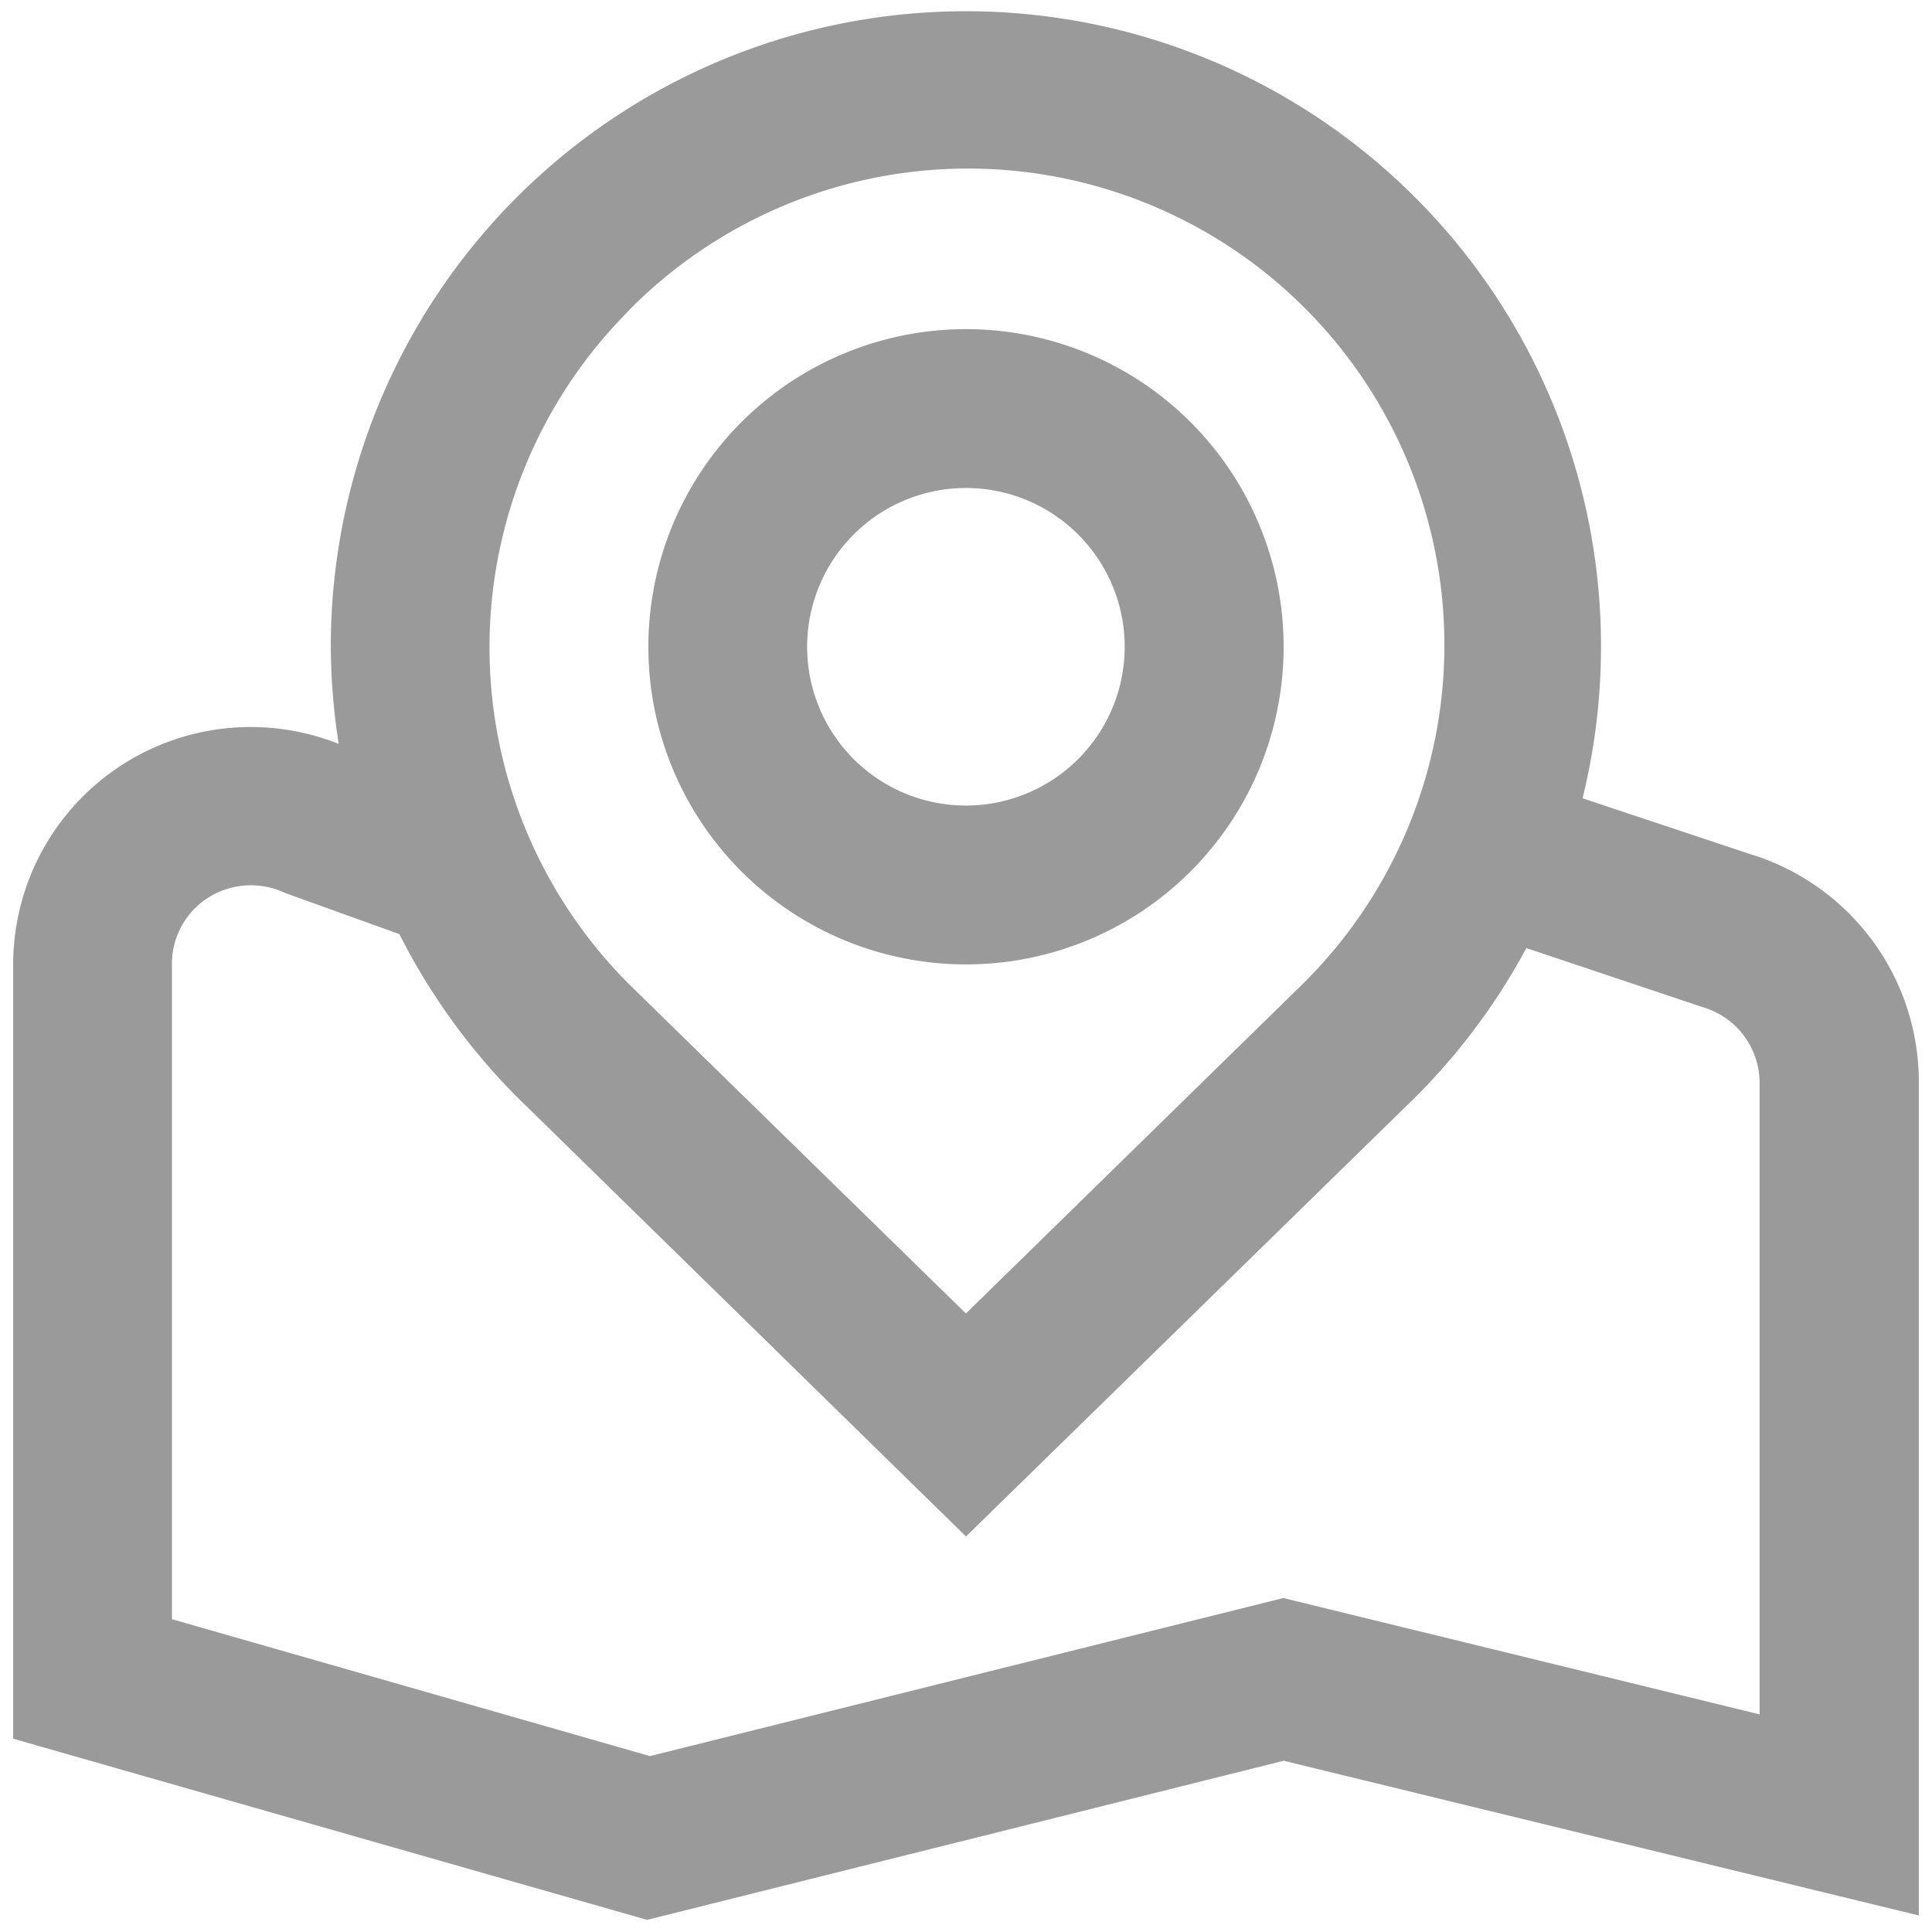 <svg xmlns="http://www.w3.org/2000/svg" xmlns:xlink="http://www.w3.org/1999/xlink" width="22" height="22" viewBox="0 0 22 22">
  <defs>
    <clipPath id="clip-path">
      <rect id="Rectángulo_10693" data-name="Rectángulo 10693" width="22" height="22" transform="translate(1356.862 324.862)" fill="#9a9a9a" stroke="#707070" stroke-width="1"/>
    </clipPath>
  </defs>
  <g id="Enmascarar_grupo_57880" data-name="Enmascarar grupo 57880" transform="translate(-1356.862 -324.862)" clip-path="url(#clip-path)">
    <path id="map-marker" d="M10.85,10.85A3.617,3.617,0,1,0,7.233,7.234,3.617,3.617,0,0,0,10.85,10.85Zm0-5.425A1.808,1.808,0,1,1,9.041,7.234,1.808,1.808,0,0,1,10.85,5.425Zm3.617,14.493L21.7,21.68V12.191a2.712,2.712,0,0,0-1.929-2.6l-1.9-.633A7.232,7.232,0,1,0,3.617,7.239a7.333,7.333,0,0,0,.09,1.1A2.705,2.705,0,0,0,0,10.85v8.817L7.218,21.73ZM7.013,3.4a5.425,5.425,0,1,1,7.679,7.665l-3.843,3.76L7.013,11.075a5.425,5.425,0,0,1,0-7.672ZM1.808,10.85a.891.891,0,0,1,.4-.752.91.91,0,0,1,.89-.061l1.3.468a7.266,7.266,0,0,0,1.344,1.859l5.108,5,5.115-5a7.262,7.262,0,0,0,1.266-1.7l2,.67a.9.9,0,0,1,.656.869v7.187l-5.424-1.325L7.251,19.865,1.808,18.306Z" transform="translate(1357.012 324.994)" fill="#9a9a9a"/>
  </g>
</svg>
